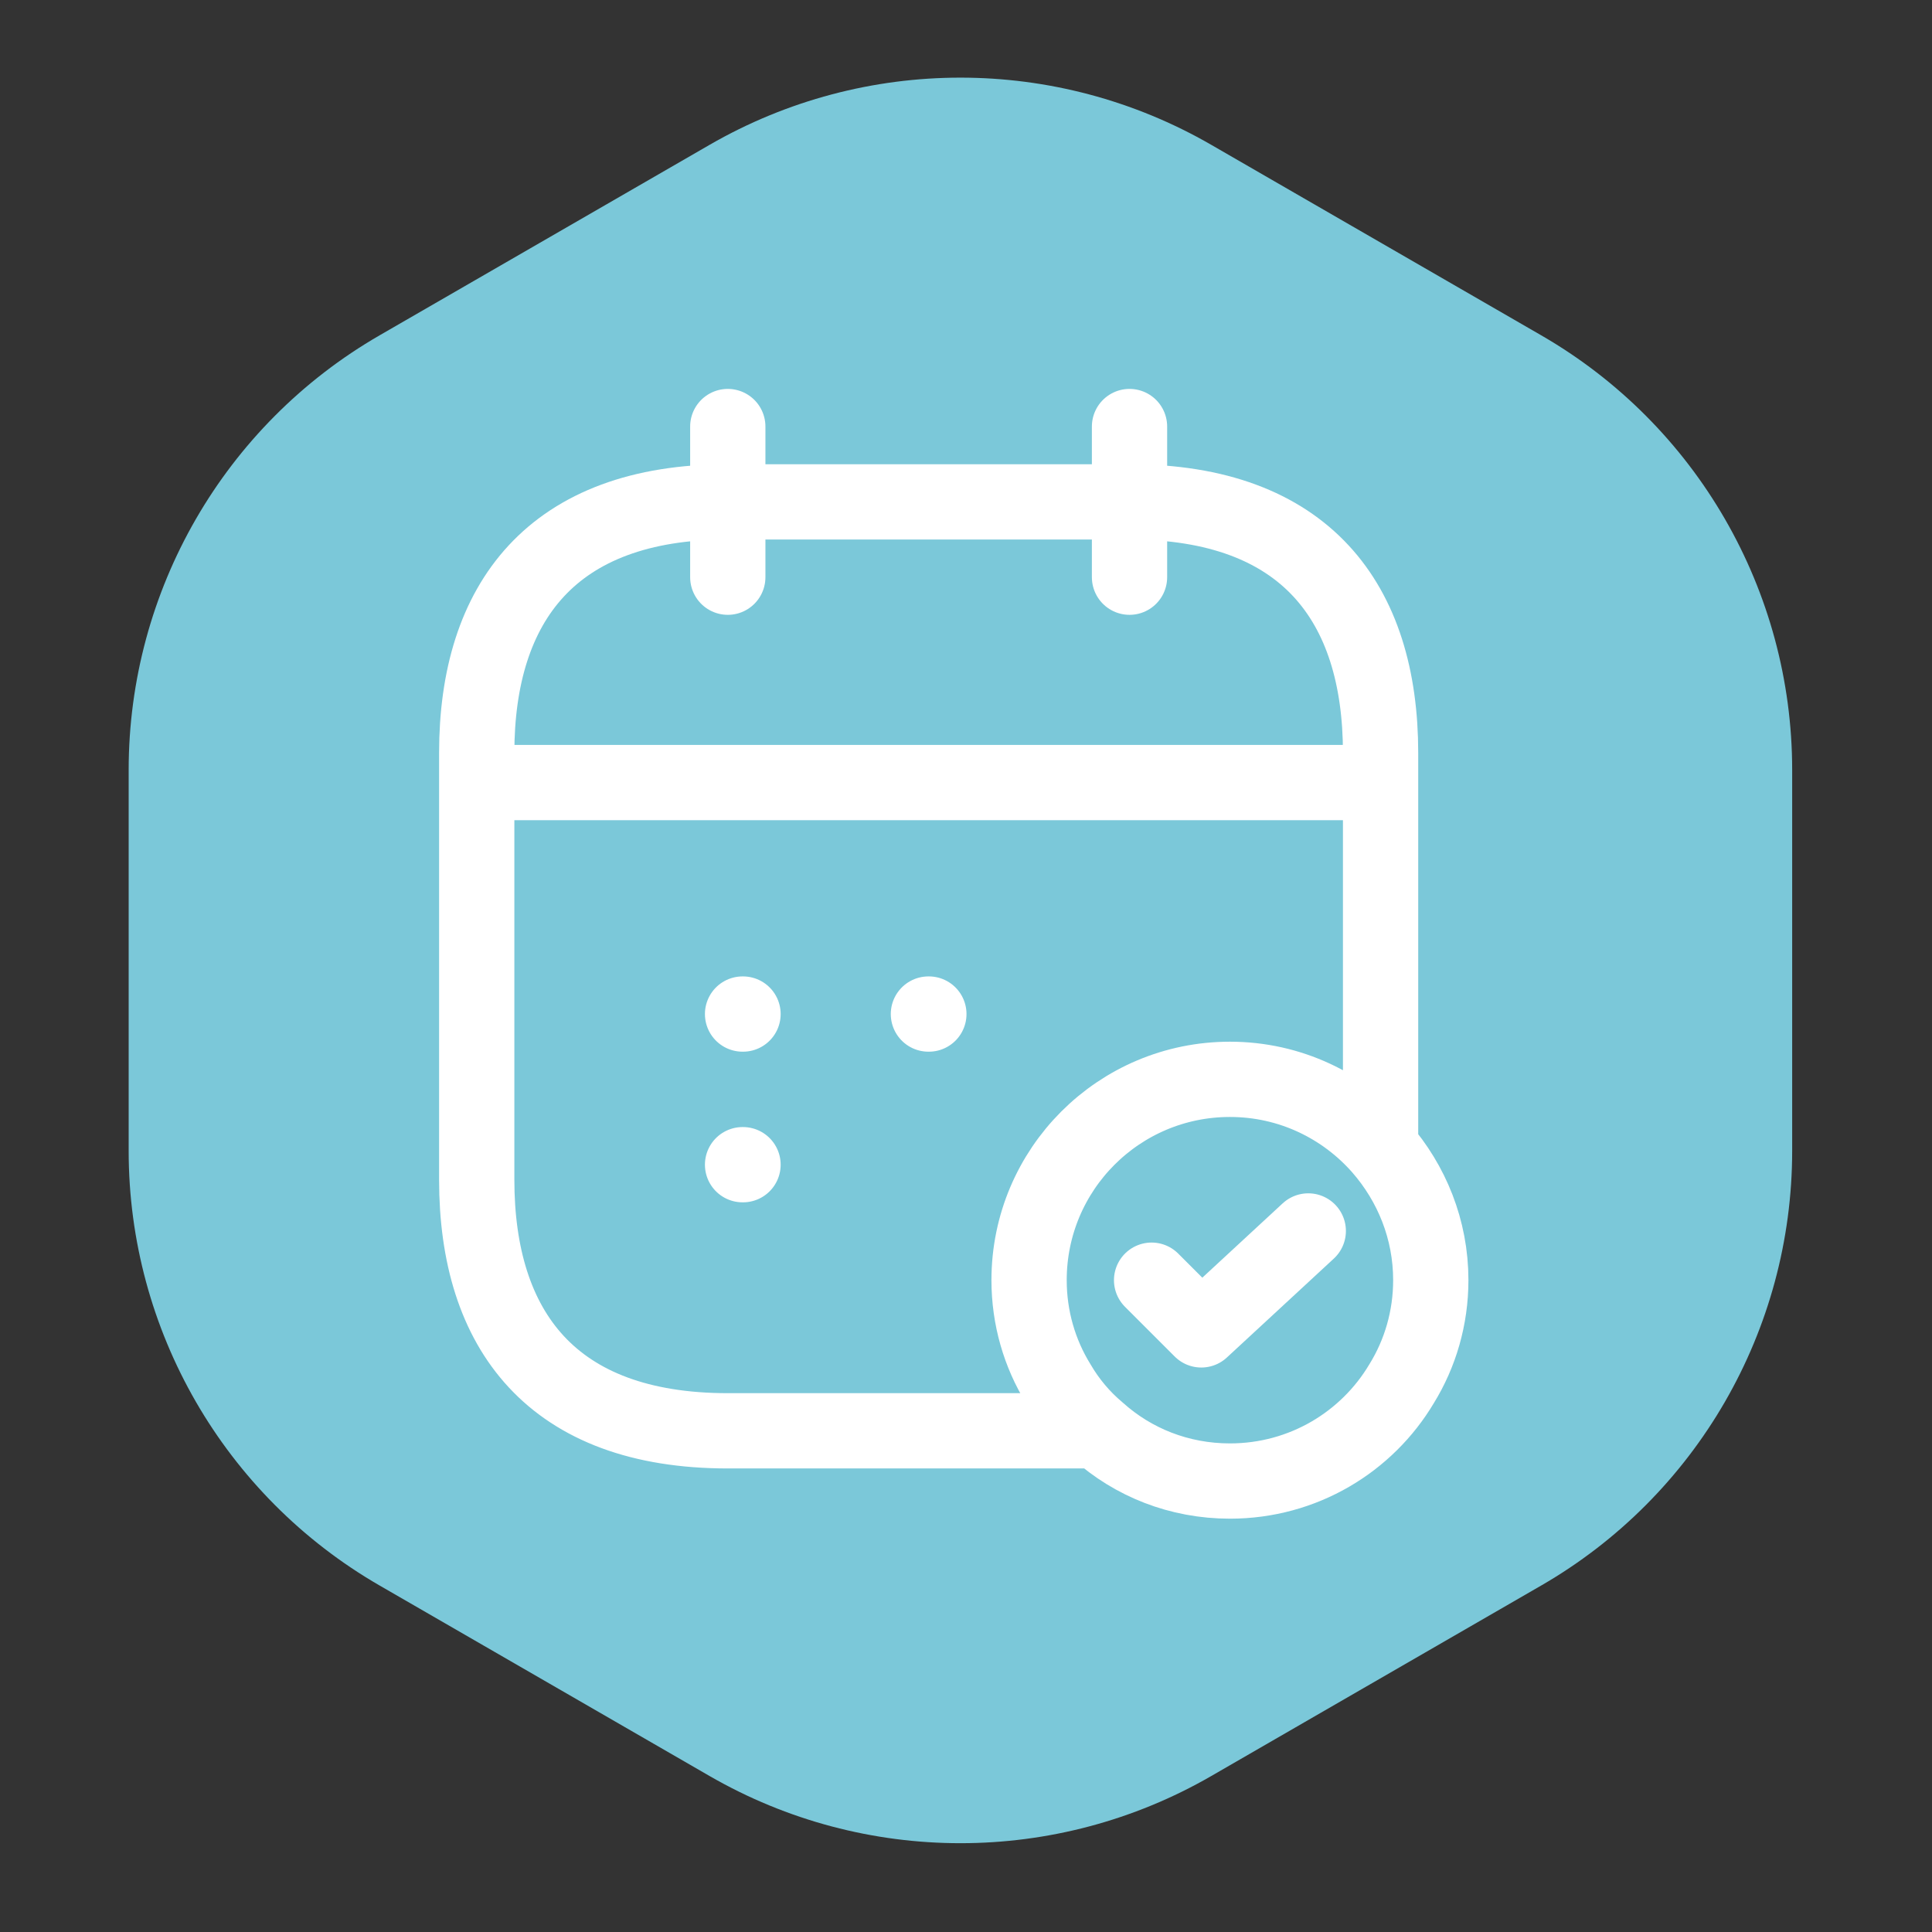 <svg  viewBox="0 0 77 77" fill="none" xmlns="http://www.w3.org/2000/svg">
<rect x="0" y="0" width="77" height="77" fill="#333333" stroke="none"/>
<path d="M28.278 5.774C34.466 2.201 42.09 2.201 48.278 5.774L61.427 13.365C67.615 16.938 71.427 23.541 71.427 30.686V45.869C71.427 53.015 67.615 59.617 61.427 63.19L48.278 70.782C42.09 74.354 34.466 74.354 28.278 70.782L15.128 63.19C8.94 59.617 5.128 53.015 5.128 45.869V30.686C5.128 23.541 8.94 16.938 15.128 13.365L28.278 5.774Z" fill="#7BC8D9"/>
<path d="M29.006 17V23.004M45.017 17V23.004M20.001 31.189H54.022M43.756 57.025C45.157 58.286 46.998 59.027 49.019 59.027C51.941 59.027 54.483 57.466 55.863 55.144C56.604 53.943 57.024 52.523 57.024 51.022C57.024 49 56.264 47.159 55.023 45.738M43.756 57.025C43.135 56.505 42.595 55.865 42.175 55.144C41.434 53.943 41.014 52.523 41.014 51.022C41.014 46.599 44.596 43.017 49.019 43.017C51.421 43.017 53.562 44.077 55.023 45.738M43.756 57.025H29.006C22.002 57.025 19 53.023 19 47.019V30.008C19 24.004 22.002 20.002 29.006 20.002H45.017C52.021 20.002 55.023 24.004 55.023 30.008V45.738M45.897 51.022L47.878 53.003L52.141 49.06M37.002 40.415H37.02M29.595 40.415H29.613M29.595 46.419H29.613" stroke="white" stroke-width="3" stroke-linecap="round" stroke-linejoin="round"/>
</svg>
